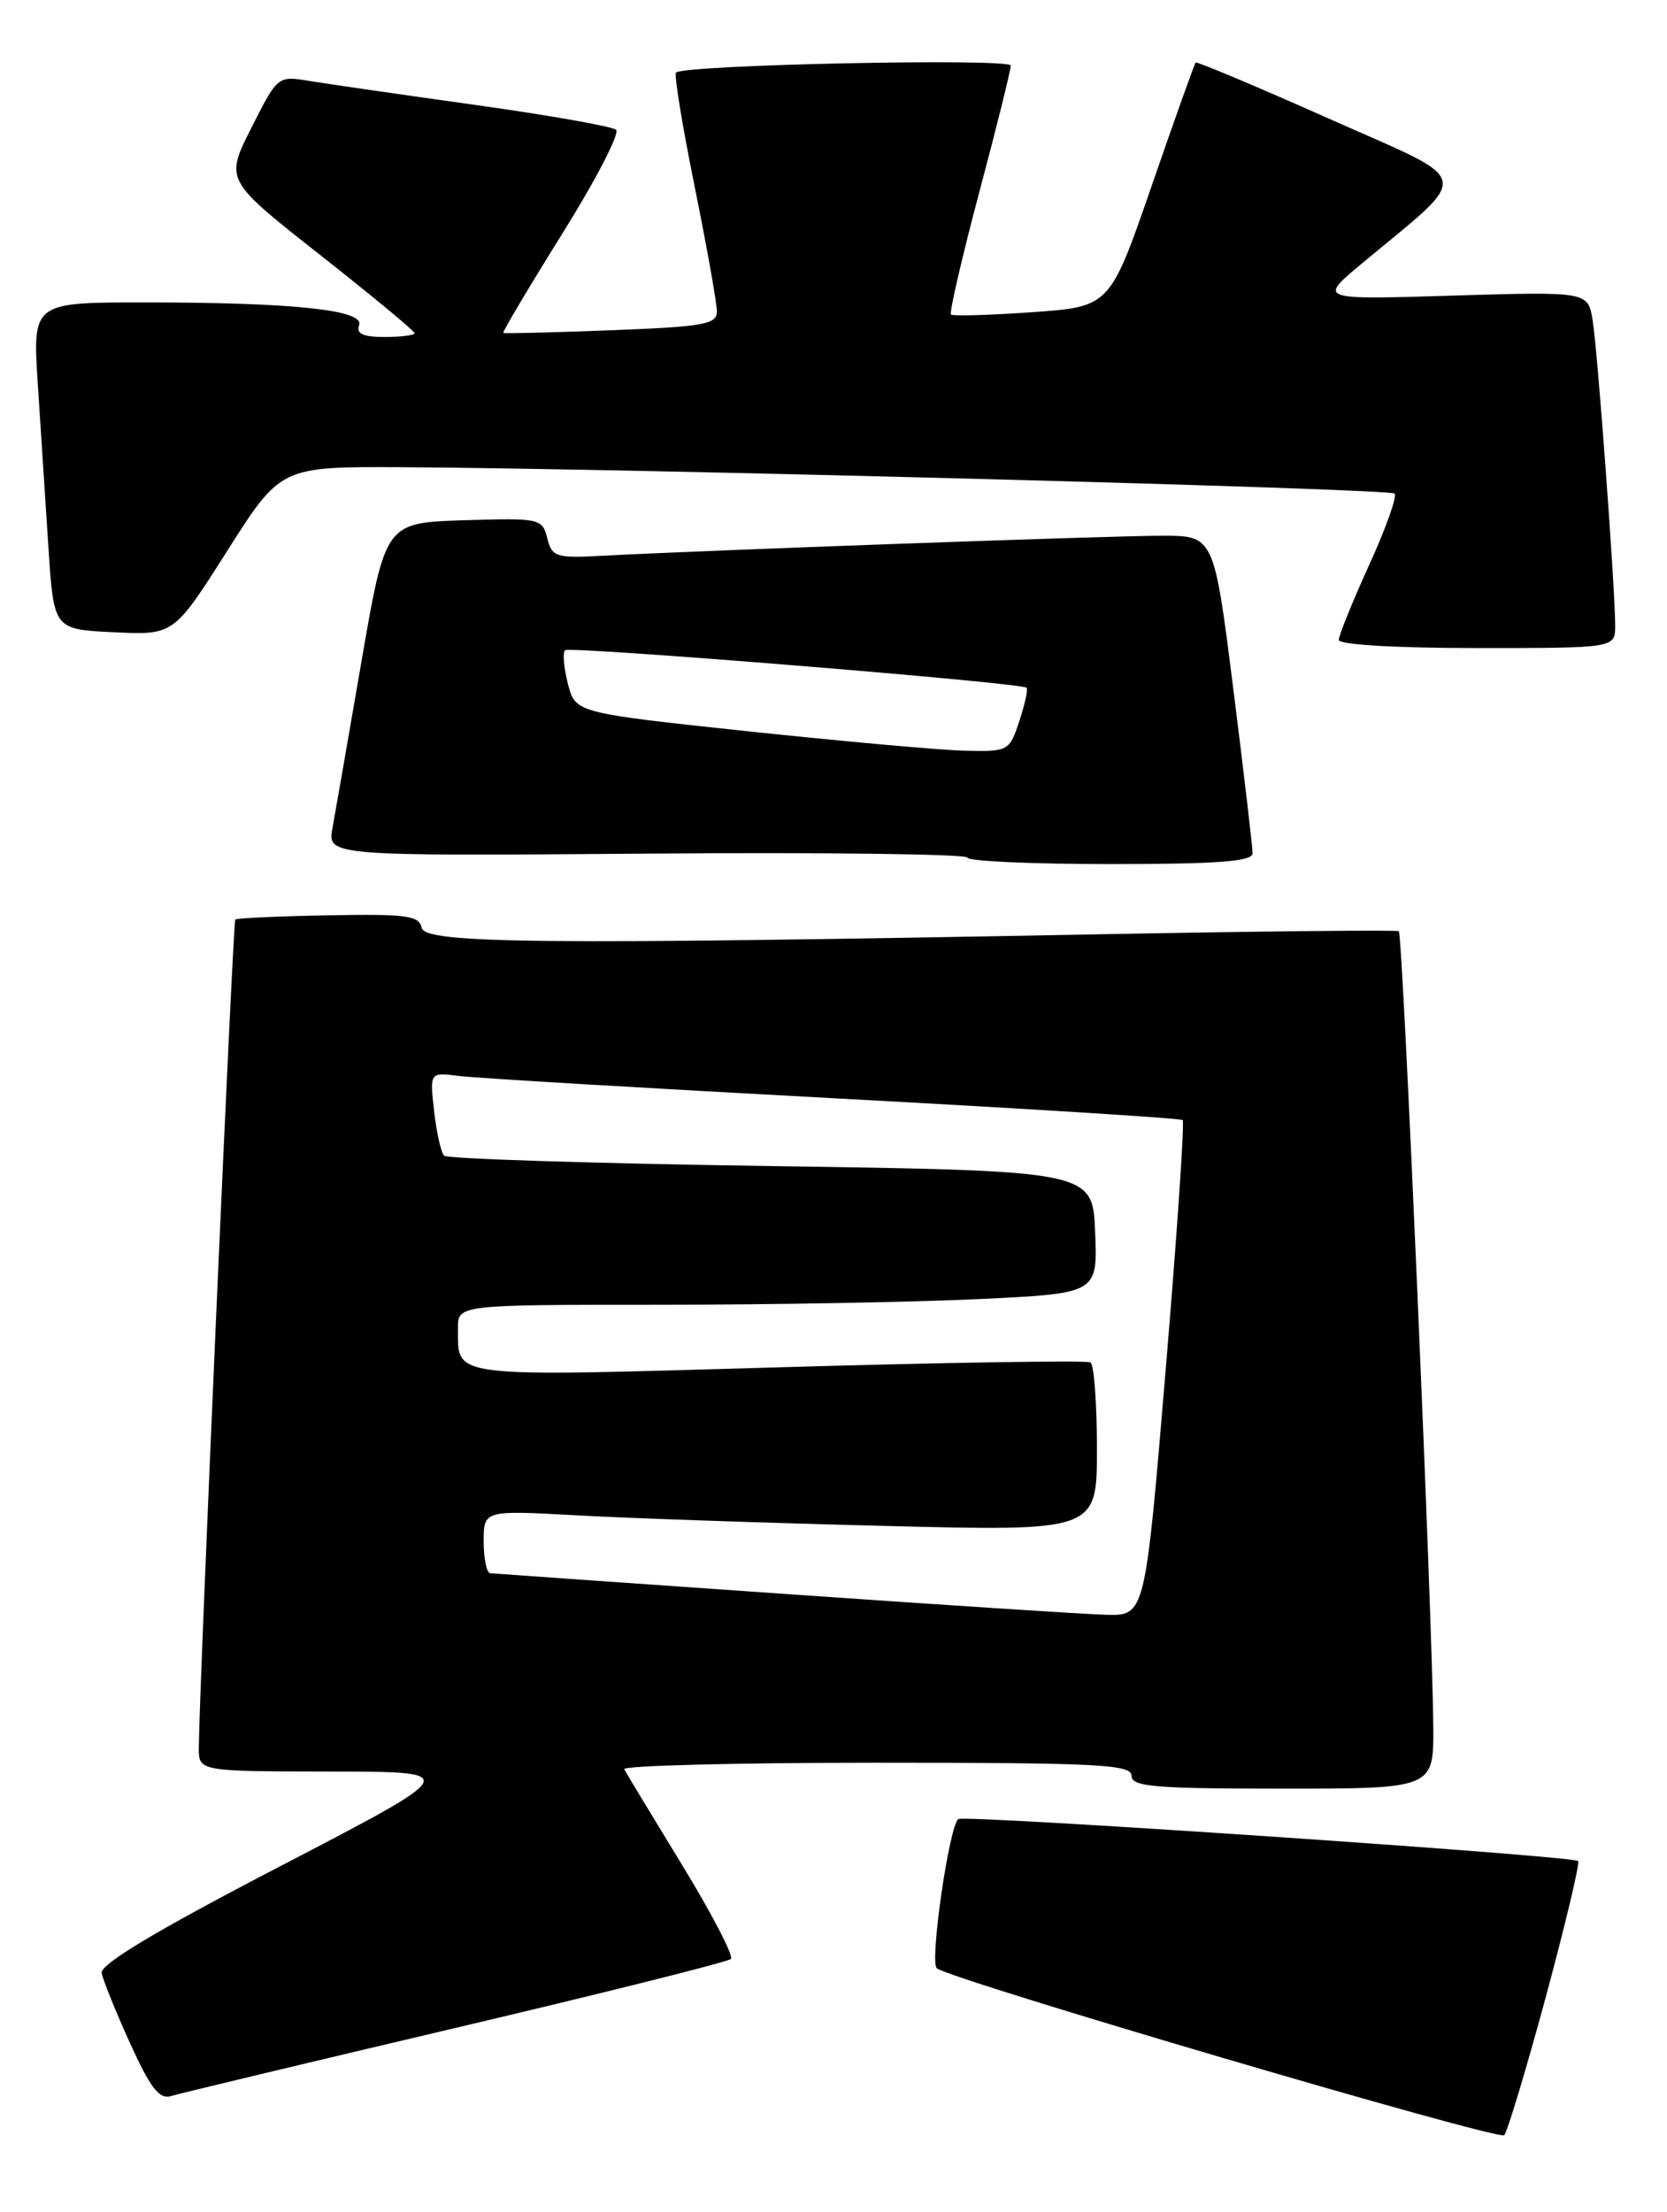 <?xml version="1.0" encoding="UTF-8" standalone="no"?>
<!DOCTYPE svg PUBLIC "-//W3C//DTD SVG 1.1//EN" "http://www.w3.org/Graphics/SVG/1.1/DTD/svg11.dtd" >
<svg xmlns="http://www.w3.org/2000/svg" xmlns:xlink="http://www.w3.org/1999/xlink" version="1.1" viewBox="0 0 193 256">
 <g >
 <path fill="currentColor"
d=" M 178.96 231.14 C 181.24 222.69 182.93 215.60 182.71 215.38 C 182.11 214.77 111.79 210.01 110.96 210.52 C 109.92 211.17 107.62 226.95 108.45 227.78 C 109.65 228.98 173.46 247.75 174.15 247.11 C 174.50 246.77 176.67 239.59 178.96 231.14 Z  M 52.75 234.69 C 69.94 230.64 84.29 227.05 84.62 226.71 C 84.96 226.37 82.41 221.46 78.95 215.80 C 75.49 210.13 72.48 205.16 72.27 204.75 C 72.06 204.34 85.18 204.00 101.44 204.00 C 127.05 204.00 131.00 204.20 131.00 205.50 C 131.00 206.78 133.61 207.00 148.50 207.00 C 166.00 207.00 166.00 207.00 165.94 199.75 C 165.84 187.02 162.41 108.07 161.95 107.77 C 161.70 107.61 146.20 107.77 127.50 108.12 C 62.66 109.35 49.19 109.22 48.82 107.37 C 48.55 105.96 47.02 105.76 38.02 105.93 C 32.26 106.03 27.41 106.26 27.24 106.42 C 26.97 106.69 23.06 195.42 23.02 202.25 C 23.00 205.00 23.00 205.00 38.25 205.02 C 53.50 205.04 53.50 205.04 32.50 215.95 C 18.06 223.45 11.59 227.32 11.77 228.35 C 11.93 229.16 13.40 232.82 15.06 236.47 C 17.40 241.63 18.45 242.99 19.79 242.58 C 20.73 242.29 35.56 238.74 52.75 234.69 Z  M 145.02 98.75 C 145.02 98.06 144.02 89.51 142.79 79.75 C 140.55 62.00 140.55 62.00 134.52 62.00 C 128.71 62.00 81.54 63.69 69.72 64.32 C 64.37 64.61 63.90 64.46 63.36 62.28 C 62.78 60.00 62.49 59.94 53.69 60.21 C 44.62 60.50 44.62 60.50 41.86 76.50 C 40.34 85.30 38.83 93.98 38.50 95.79 C 37.90 99.07 37.90 99.07 74.95 98.79 C 95.33 98.63 112.00 98.84 112.00 99.25 C 112.00 99.66 119.42 100.00 128.50 100.00 C 141.03 100.00 145.00 99.70 145.02 98.75 Z  M 187.00 72.40 C 187.00 68.17 184.98 40.79 184.40 37.12 C 183.86 33.74 183.86 33.74 168.25 34.21 C 152.65 34.69 152.65 34.69 157.56 30.59 C 170.59 19.73 170.94 21.33 153.88 13.74 C 145.52 10.02 138.57 7.10 138.43 7.24 C 138.29 7.38 136.00 13.80 133.34 21.50 C 128.50 35.50 128.50 35.50 119.50 36.13 C 114.55 36.48 110.32 36.60 110.10 36.40 C 109.89 36.20 111.36 29.84 113.37 22.27 C 115.39 14.70 117.03 8.09 117.02 7.59 C 117.00 6.71 79.17 7.49 78.27 8.40 C 78.03 8.64 79.00 14.57 80.42 21.57 C 81.84 28.58 83.00 35.09 83.00 36.04 C 83.00 37.54 81.48 37.81 70.75 38.22 C 64.01 38.48 58.40 38.62 58.27 38.53 C 58.14 38.44 61.21 33.28 65.09 27.06 C 68.98 20.84 71.78 15.42 71.33 15.02 C 70.87 14.63 63.53 13.33 55.00 12.14 C 46.47 10.95 37.85 9.70 35.82 9.37 C 32.16 8.76 32.14 8.78 29.10 14.80 C 26.05 20.84 26.05 20.84 37.03 29.48 C 43.06 34.23 48.00 38.31 48.00 38.56 C 48.00 38.80 46.44 39.00 44.53 39.00 C 42.03 39.00 41.21 38.62 41.58 37.65 C 42.26 35.88 34.04 35.00 16.73 35.00 C 3.76 35.00 3.76 35.00 4.38 44.50 C 4.72 49.73 5.28 58.24 5.61 63.42 C 6.23 72.84 6.23 72.84 13.17 73.17 C 20.12 73.50 20.12 73.50 26.31 63.75 C 32.50 54.00 32.50 54.00 46.50 54.07 C 72.79 54.21 160.88 56.55 161.46 57.12 C 161.77 57.44 160.45 61.16 158.51 65.40 C 156.58 69.64 155.00 73.54 155.00 74.06 C 155.00 74.61 161.63 75.00 171.00 75.00 C 187.00 75.00 187.00 75.00 187.00 72.40 Z  M 90.50 184.44 C 72.35 183.18 57.16 182.11 56.75 182.07 C 56.34 182.03 56.00 180.38 56.00 178.39 C 56.00 174.78 56.00 174.78 66.75 175.37 C 72.66 175.70 88.64 176.25 102.25 176.59 C 127.00 177.22 127.00 177.22 127.00 167.67 C 127.00 162.42 126.66 157.92 126.25 157.67 C 125.84 157.42 109.59 157.68 90.14 158.24 C 51.61 159.35 53.05 159.53 53.02 153.75 C 53.00 151.00 53.00 151.00 76.34 151.00 C 89.18 151.00 105.85 150.70 113.38 150.34 C 127.08 149.69 127.08 149.69 126.79 142.59 C 126.50 135.50 126.50 135.50 89.28 134.95 C 68.82 134.65 51.78 134.11 51.42 133.75 C 51.06 133.39 50.54 131.07 50.26 128.59 C 49.75 124.09 49.75 124.09 53.12 124.52 C 54.98 124.76 74.50 125.92 96.50 127.10 C 118.50 128.28 136.69 129.41 136.92 129.63 C 137.16 129.84 136.27 142.84 134.96 158.51 C 132.58 187.00 132.58 187.00 128.04 186.88 C 125.54 186.81 108.65 185.71 90.50 184.44 Z  M 86.56 84.63 C 66.62 82.50 66.62 82.50 65.75 79.14 C 65.28 77.29 65.12 75.54 65.42 75.25 C 65.91 74.76 118.09 78.99 118.85 79.59 C 119.04 79.74 118.67 81.47 118.02 83.43 C 116.87 86.94 116.75 87.00 111.67 86.88 C 108.83 86.81 97.53 85.79 86.56 84.63 Z "/>
</g>
</svg>